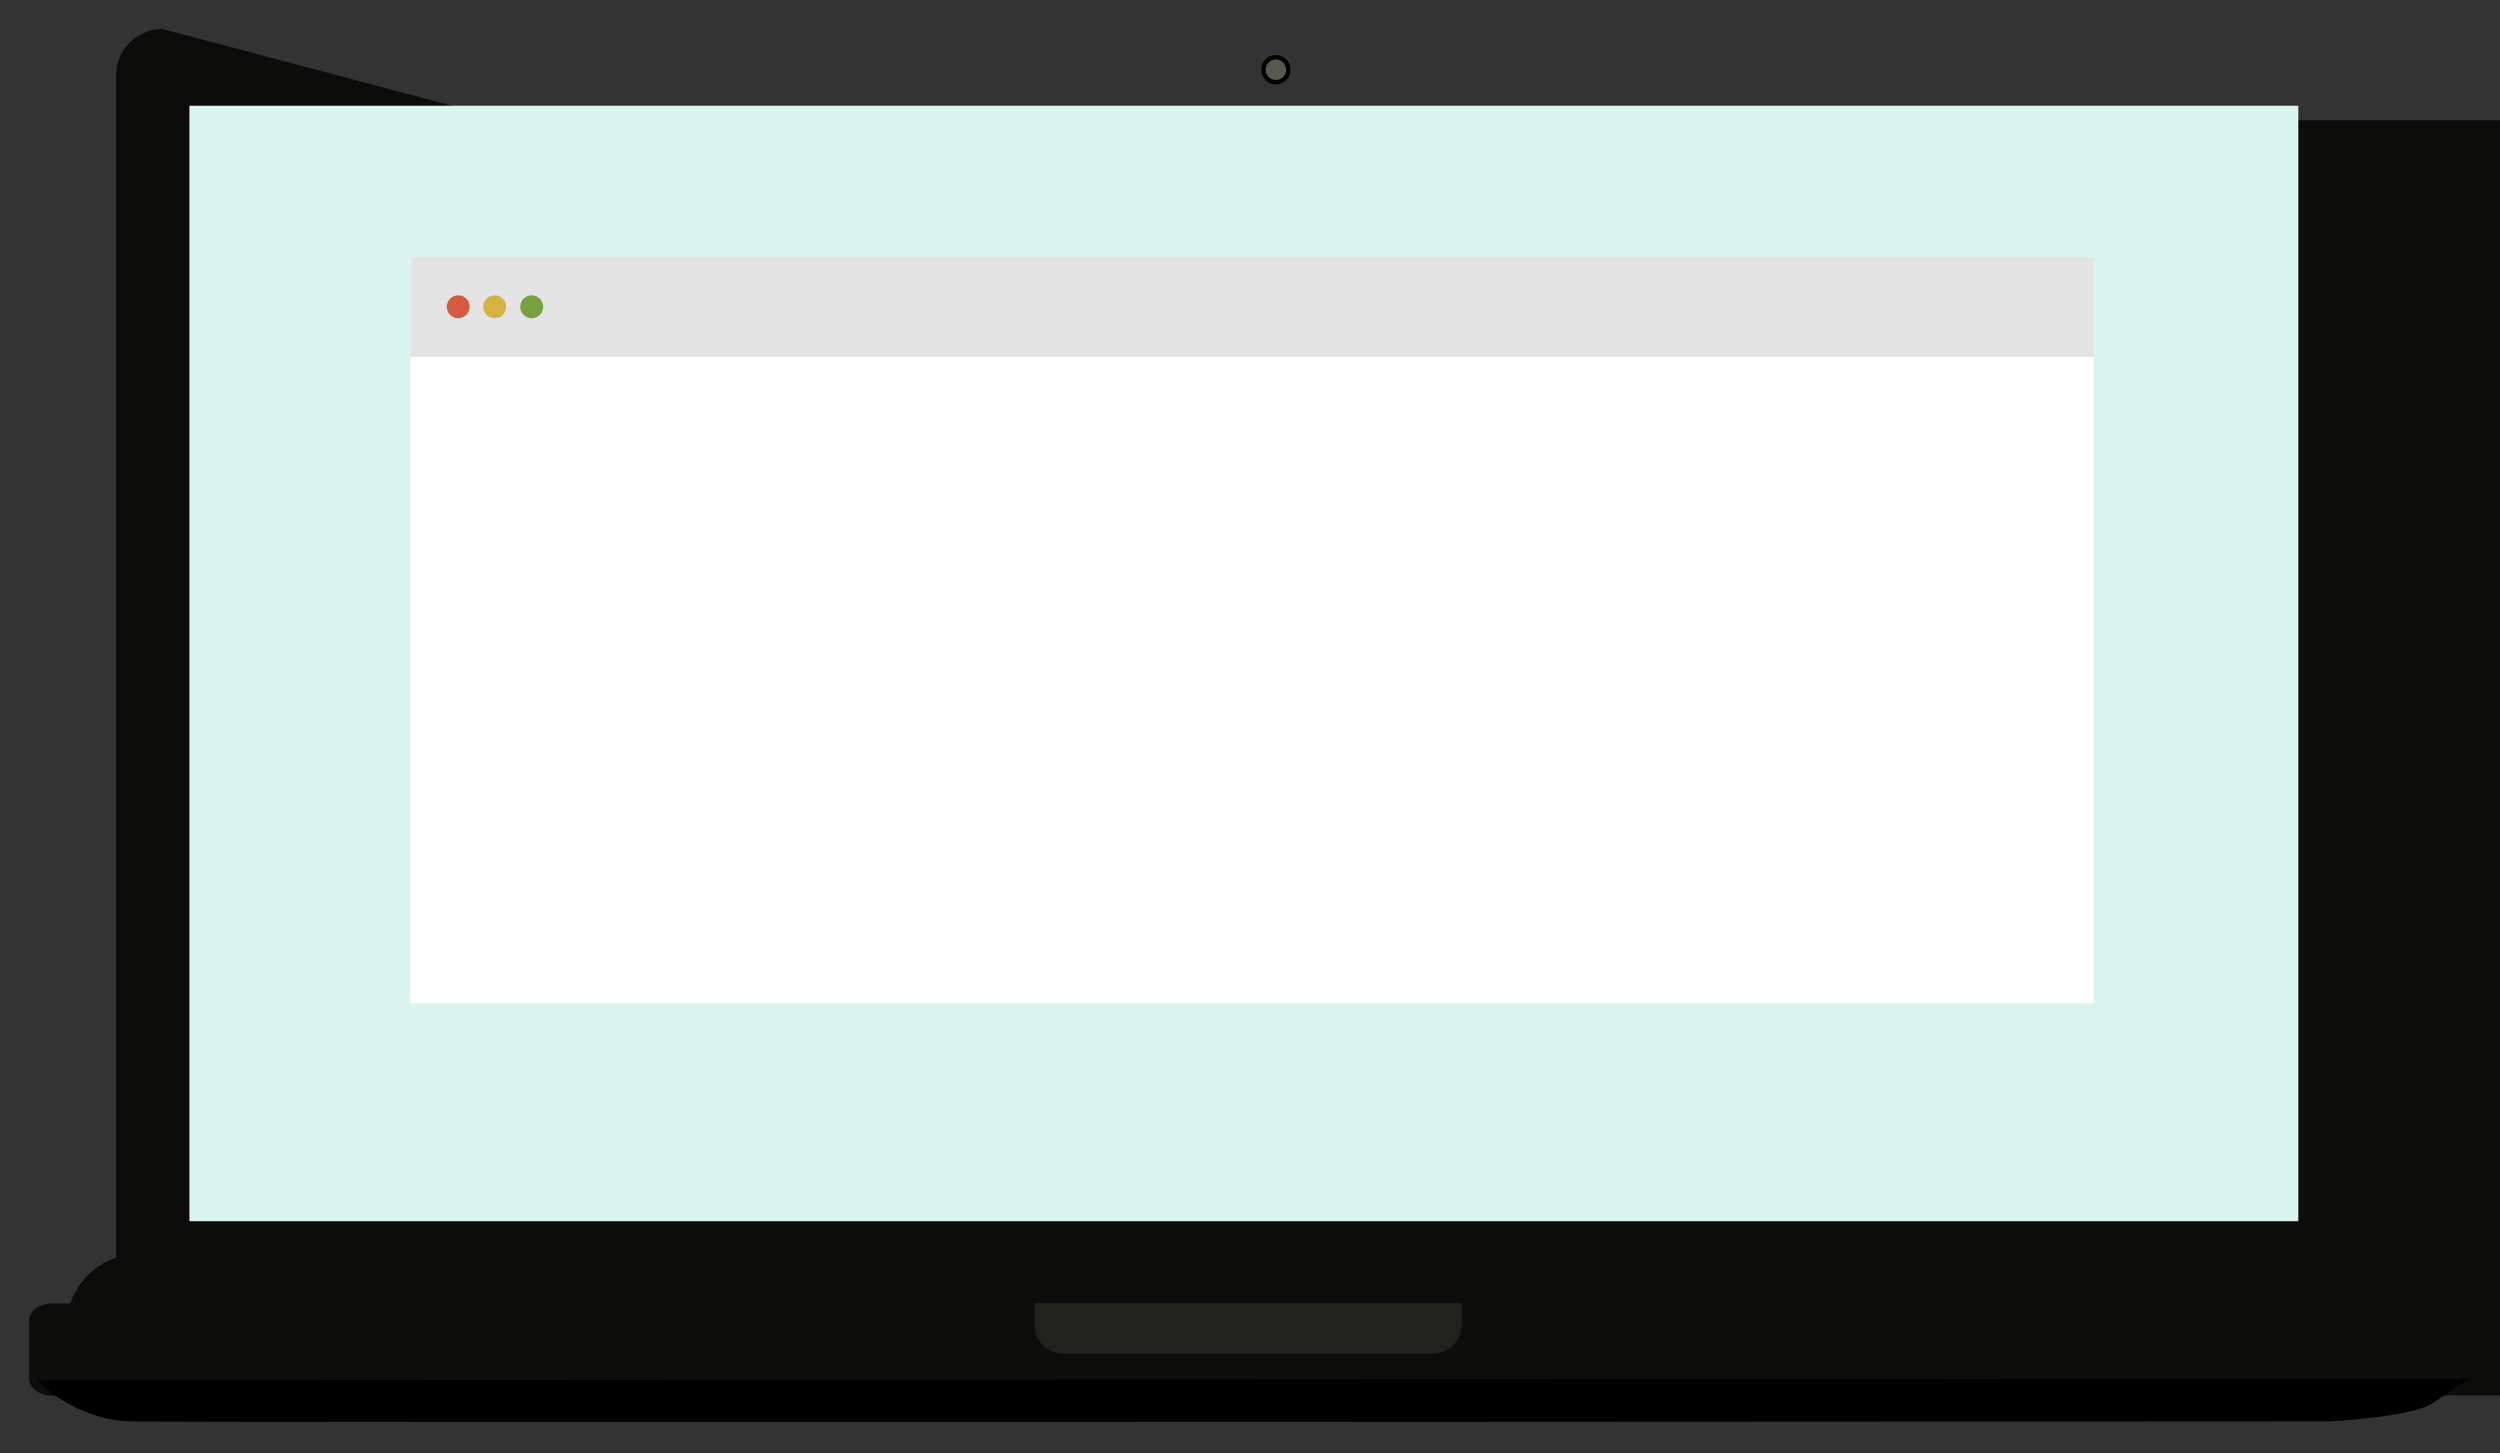 <?xml version="1.0" encoding="UTF-8" standalone="no"?>
<!-- Created with Inkscape (http://www.inkscape.org/) -->

<svg
   width="430"
   height="250"
   viewBox="0 0 113.771 66.146"
   version="1.1"
   id="svg1"
   inkscape:version="1.3.2 (091e20e, 2023-11-25, custom)"
   sodipodi:docname="notebook-day.svg"
   xmlns:inkscape="http://www.inkscape.org/namespaces/inkscape"
   xmlns:sodipodi="http://sodipodi.sourceforge.net/DTD/sodipodi-0.dtd"
   xmlns="http://www.w3.org/2000/svg"
   xmlns:svg="http://www.w3.org/2000/svg">
  <rect x="0" y="0" width="113.771" height="66.146" fill="#333333" stroke="none"/>
  <sodipodi:namedview
     id="namedview1"
     pagecolor="#ffffff"
     bordercolor="#000000"
     borderopacity="0.25"
     inkscape:showpageshadow="2"
     inkscape:pageopacity="0.0"
     inkscape:pagecheckerboard="0"
     inkscape:deskcolor="#d1d1d1"
     inkscape:document-units="mm"
     inkscape:zoom="1.4022026"
     inkscape:cx="221.08075"
     inkscape:cy="182.92649"
     inkscape:window-width="1920"
     inkscape:window-height="1001"
     inkscape:window-x="-9"
     inkscape:window-y="-9"
     inkscape:window-maximized="1"
     inkscape:current-layer="layer1" />
  <defs
     id="defs1">
    <inkscape:path-effect
       effect="fillet_chamfer"
       id="path-effect6"
       is_visible="true"
       lpeversion="1"
       nodesatellites_param="F,0,0,1,0,1.058,0,1 @ F,0,0,1,0,1.058,0,1 @ F,0,0,1,0,1.058,0,1 @ F,0,0,1,0,1.058,0,1"
       radius="3"
       unit="px"
       method="auto"
       mode="F"
       chamfer_steps="1"
       flexible="false"
       use_knot_distance="true"
       apply_no_radius="true"
       apply_with_radius="true"
       only_selected="false"
       hide_knots="false" />
    <inkscape:path-effect
       effect="fillet_chamfer"
       id="path-effect4"
       is_visible="true"
       lpeversion="1"
       nodesatellites_param="F,0,0,1,0,1.323,0,1 @ F,0,0,1,0,1.323,0,1 @ F,0,0,1,0,1.323,0,1 @ F,0,0,1,0,1.323,0,1"
       radius="5"
       unit="px"
       method="auto"
       mode="F"
       chamfer_steps="1"
       flexible="false"
       use_knot_distance="true"
       apply_no_radius="true"
       apply_with_radius="true"
       only_selected="false"
       hide_knots="false" />
    <inkscape:path-effect
       effect="fillet_chamfer"
       id="path-effect3"
       is_visible="true"
       lpeversion="1"
       nodesatellites_param="F,0,0,1,0,1.058,0,1 @ F,0,0,1,0,1.058,0,1 @ F,0,0,1,0,1.058,0,1 @ F,0,0,1,0,1.058,0,1"
       radius="3"
       unit="px"
       method="auto"
       mode="F"
       chamfer_steps="1"
       flexible="false"
       use_knot_distance="true"
       apply_no_radius="true"
       apply_with_radius="true"
       only_selected="false"
       hide_knots="false" />
    <inkscape:path-effect
       effect="fillet_chamfer"
       id="path-effect1"
       is_visible="true"
       lpeversion="1"
       nodesatellites_param="F,0,0,1,0,2.117,0,1 @ F,0,0,1,0,2.117,0,1 @ F,0,0,1,0,2.117,0,1 @ F,0,0,1,0,2.117,0,1"
       radius="8"
       unit="px"
       method="auto"
       mode="F"
       chamfer_steps="1"
       flexible="false"
       use_knot_distance="true"
       apply_no_radius="true"
       apply_with_radius="true"
       only_selected="false"
       hide_knots="false" />
  </defs>
  <g
     inkscape:label="Layer 1"
     inkscape:groupmode="layer"
     id="layer1">
    <path
       style="fill:#0c0c0b;fill-opacity:1;stroke-width:0.324"
       id="rect1"
       width="102.648"
       height="58.029"
       x="15.661"
       y="4.151"
       inkscape:path-effect="#path-effect1"
       sodipodi:type="rect"
       d="m 17.778,4.151 98.415,0 a 2.117,2.117 45 0 1 2.117,2.117 l 0,53.795 a 2.117,2.117 135 0 1 -2.117,2.117 H 17.778 A 2.117,2.117 45 0 1 15.661,60.063 V 6.268 A 2.117,2.117 135 0 1 17.778,4.151 Z"
       transform="translate(-10.378,-2.83)" />
    <rect
       style="fill:#dcf4f0;fill-opacity:1;stroke-width:0.293"
       id="rect2"
       width="95.972"
       height="50.764"
       x="8.621"
       y="4.812"
       inkscape:label="ekran" />
    <rect
       style="display:none;fill:#6b97a5;fill-opacity:1;stroke-width:0.293"
       id="rect11"
       width="95.972"
       height="50.764"
       x="8.621"
       y="4.812"
       inkscape:label="ekran-dark" />
    <circle
       style="fill:#58584c;fill-opacity:1;stroke:#000000;stroke-width:0.199;stroke-opacity:1"
       id="path1"
       cx="58.064"
       cy="3.172"
       r="0.567" />
    <path
       style="fill:#0d0d0b;fill-opacity:1;stroke:none;stroke-width:0.264;stroke-opacity:1"
       id="rect3"
       width="110.951"
       height="5.662"
       x="11.698"
       y="62.268"
       inkscape:path-effect="#path-effect3"
       sodipodi:type="rect"
       d="M 12.757,62.268 H 121.591 a 1.058,1.058 45 0 1 1.058,1.058 v 3.545 a 1.058,1.058 135 0 1 -1.058,1.058 H 12.757 a 1.058,1.058 45 0 1 -1.058,-1.058 v -3.545 a 1.058,1.058 135 0 1 1.058,-1.058 z"
       transform="matrix(1,0,0,0.741,-10.378,13.178)" />
    <path
       style="fill:#000000;fill-opacity:1;stroke:none;stroke-width:0.268;stroke-opacity:1"
       d="m 1.714,62.815 c 0.822,0.934 2.534,1.801 4.109,1.868 1.575,0.067 100.252,0 100.252,0 0,0 3.772,-0.197 4.692,-0.858 0.92,-0.66 1.646,-1.085 1.646,-1.085 z"
       id="path3" />
    <path
       id="rect4"
       style="fill:#22221d;fill-opacity:1;stroke:none;stroke-width:0.265;stroke-opacity:1"
       d="m 47.078,59.304 v 0.981 a 1.323,1.323 0 0 0 1.323,1.323 h 16.789 a 1.323,1.323 0 0 0 1.323,-1.323 v -0.981 z" />
    <rect
       style="fill:#ffffff;fill-opacity:1;stroke:none;stroke-width:0.268;stroke-opacity:1"
       id="rect6"
       width="76.609"
       height="33.964"
       x="18.68"
       y="11.699"
       inkscape:label="window" />
    <rect
       style="display:none;fill:#808080;fill-opacity:1;stroke:none;stroke-width:0.268;stroke-opacity:1"
       id="rect9"
       width="76.609"
       height="33.964"
       x="18.68"
       y="11.699"
       inkscape:label="window-dark" />
    <rect
       style="fill:#e3e3e3;fill-opacity:1;stroke:none;stroke-width:0.098;stroke-opacity:1"
       id="rect7"
       width="76.609"
       height="4.544"
       x="18.68"
       y="11.699"
       inkscape:label="shapka" />
    <rect
       style="display:none;fill:#575757;fill-opacity:1;stroke:none;stroke-width:0.098;stroke-opacity:1"
       id="rect10"
       width="76.609"
       height="4.544"
       x="18.68"
       y="11.699"
       inkscape:label="shapka-dark" />
    <circle
       style="fill:#d45b42;fill-opacity:1;stroke:none;stroke-width:0.034;stroke-opacity:1"
       id="path8"
       cx="20.853"
       cy="13.961"
       r="0.521" />
    <circle
       style="fill:#d4b342;fill-opacity:1;stroke:none;stroke-width:0.034;stroke-opacity:1"
       id="circle8"
       cx="22.512"
       cy="13.961"
       r="0.521" />
    <circle
       style="fill:#76a13f;fill-opacity:1;stroke:none;stroke-width:0.034;stroke-opacity:1"
       id="circle9"
       cx="24.197"
       cy="13.961"
       r="0.521" />
  </g>
</svg>

